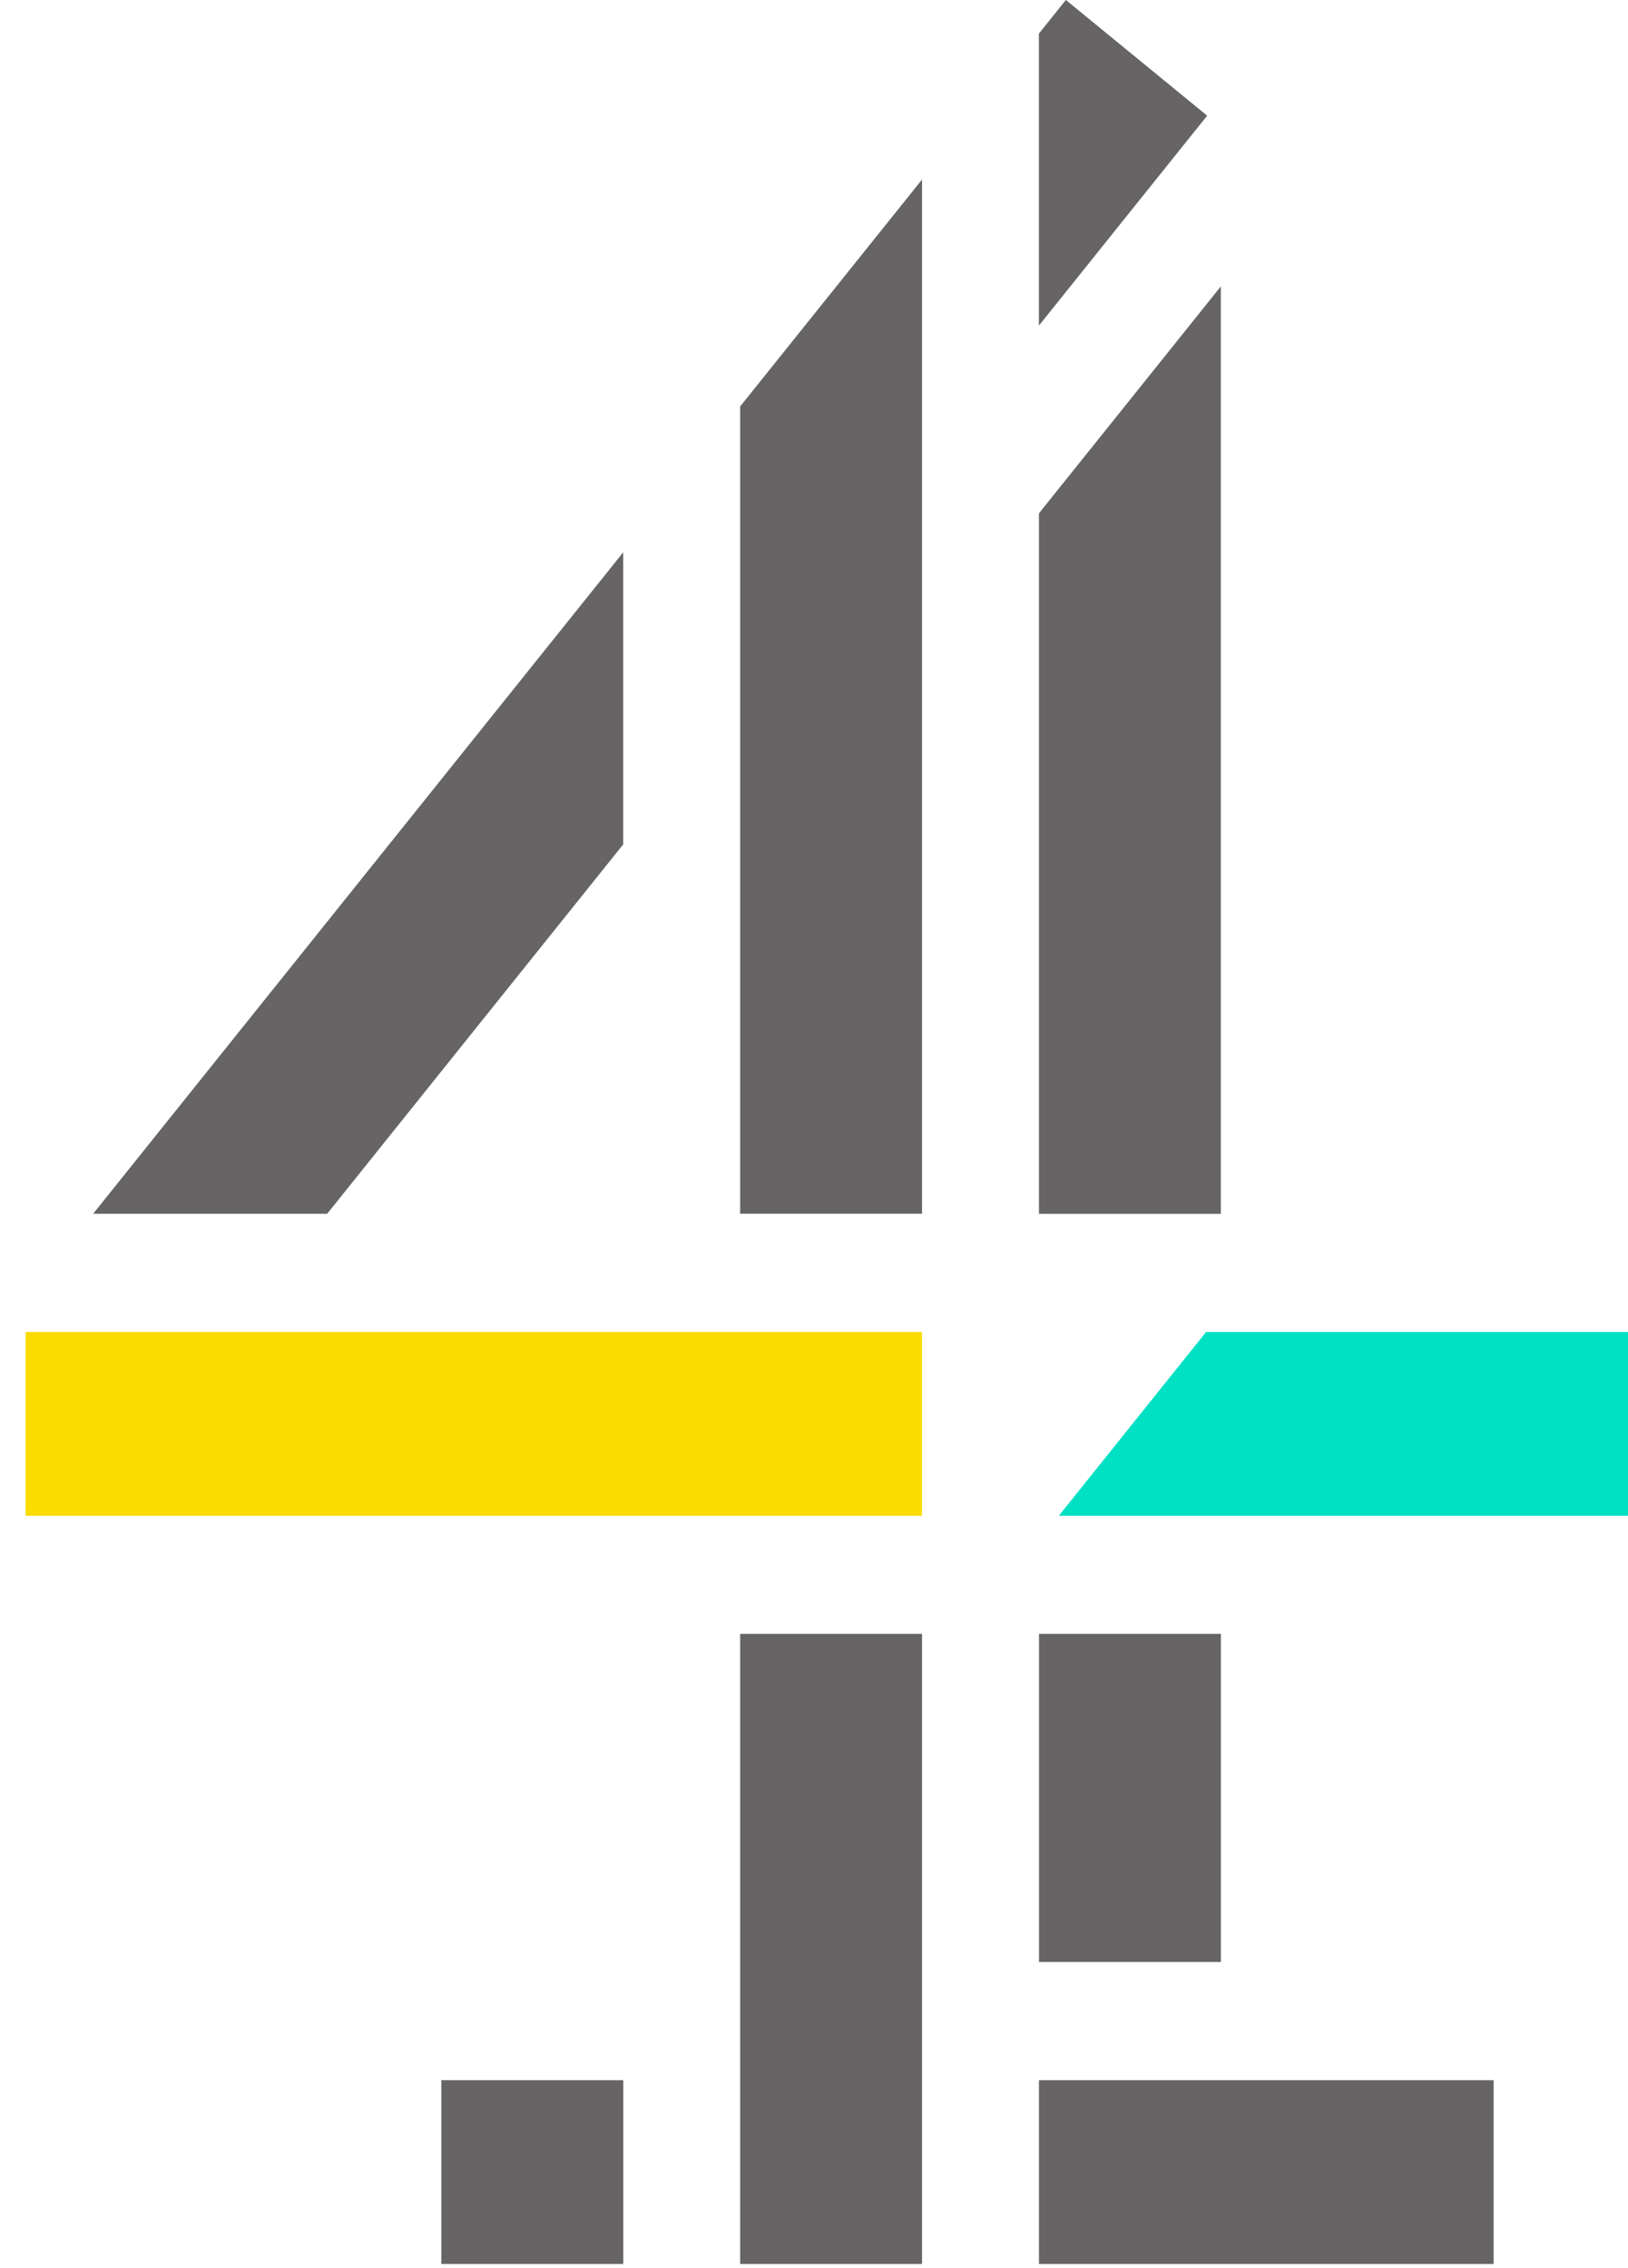 <svg width="28" height="39" xmlns="http://www.w3.org/2000/svg"><g fill="none" fill-rule="evenodd"><path d="M18.331 0l-.463.578v5.021l2.894-3.61L18.332 0zM12.73 6.99v13.88h3.128V3.087L12.73 6.989zm5.139 1.838v12.044h3.128V4.925l-3.128 3.902zM1.602 20.871h4.025l5.091-6.351V9.498L1.602 20.871zM17.87 33.737h3.128v-5.643H17.87v5.643zm-5.14 5.192h3.128V28.094H12.73V38.93zm5.139 0h7.82v-3.16h-7.82v3.16zm-10.277 0h3.128v-3.16H7.59v3.16z" fill="#666464"/><path fill="#00E1C3" d="M20.744 22.903l-2.533 3.16h10.11v-3.16z"/><path fill="#FADC00" d="M.44 26.063h15.417v-3.16H.441z"/></g></svg>